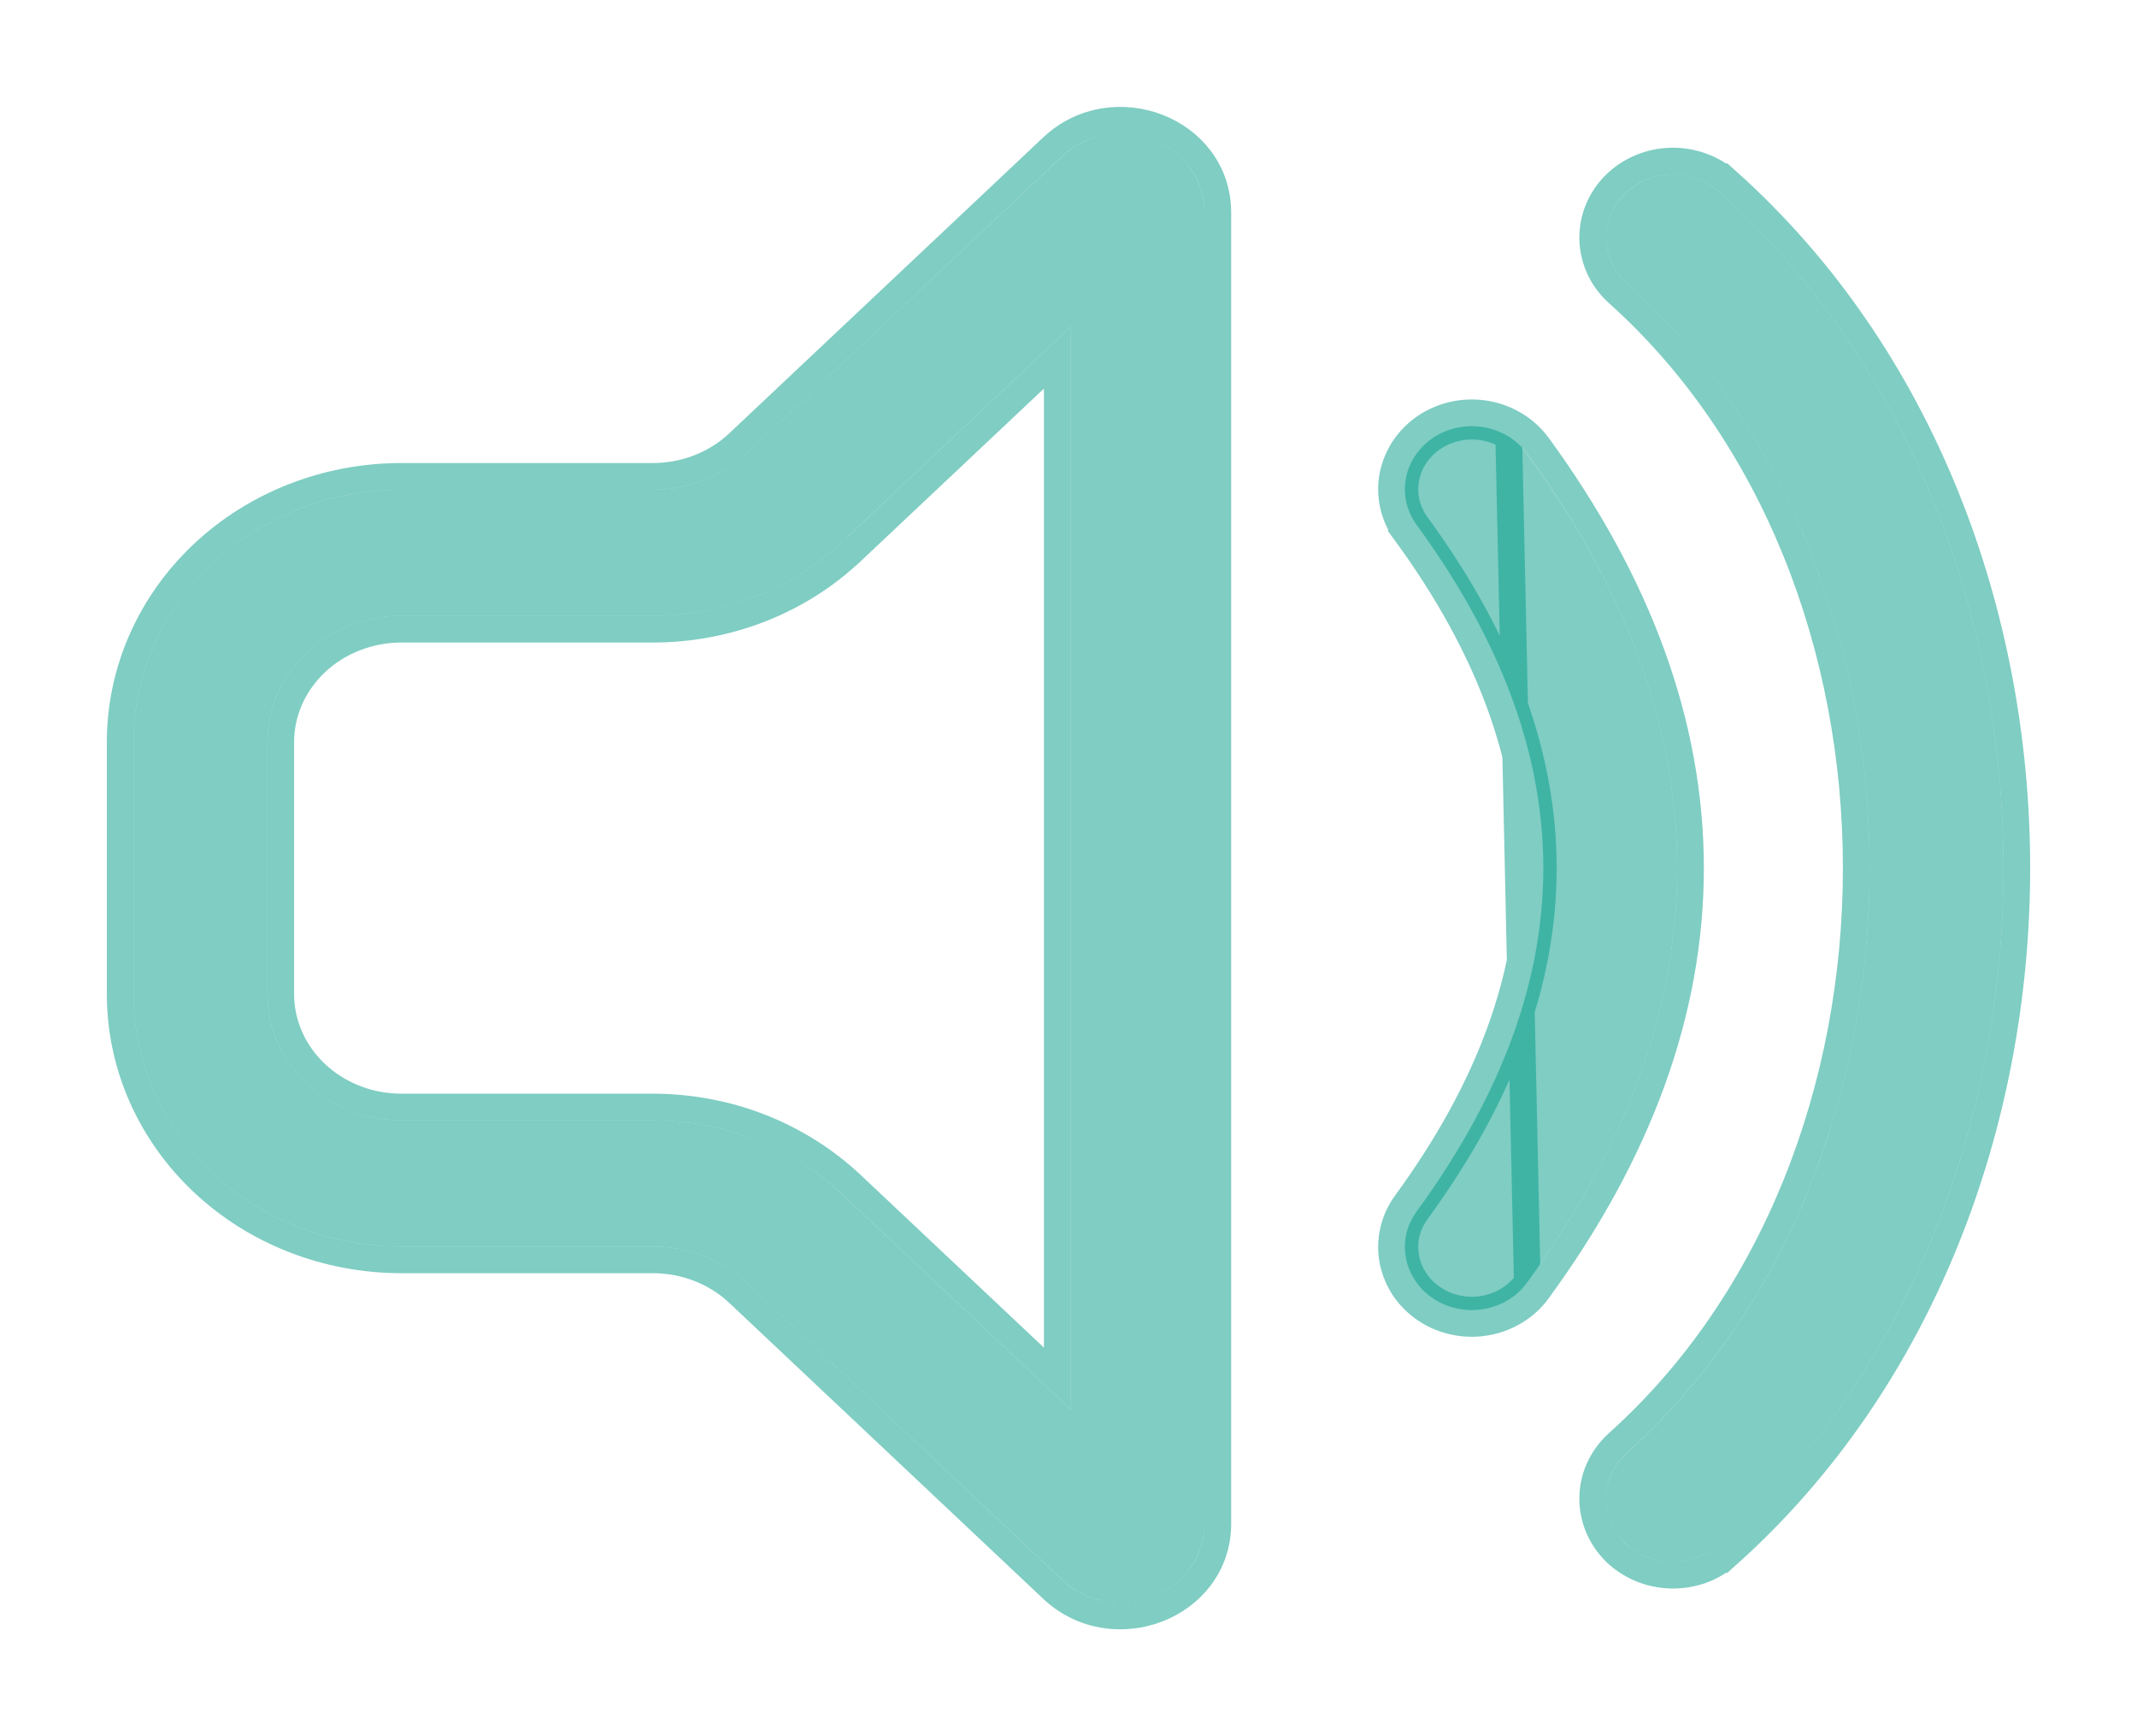 <svg width="16" height="13" viewBox="0 0 16 13" fill="none" xmlns="http://www.w3.org/2000/svg">
    <path
        d="M9.018 1.591C9.018 1.065 8.344 0.802 7.949 1.174L5.596 3.391C5.503 3.478 5.393 3.548 5.271 3.595C5.149 3.643 5.019 3.667 4.887 3.667H3.005C2.473 3.667 1.963 3.866 1.587 4.22C1.211 4.574 1 5.055 1 5.556V7.444C1 7.945 1.211 8.426 1.587 8.78C1.963 9.134 2.473 9.333 3.005 9.333H4.887C5.019 9.333 5.149 9.357 5.271 9.405C5.393 9.452 5.503 9.522 5.596 9.609L7.949 11.826C8.344 12.198 9.018 11.935 9.018 11.409V1.591ZM6.305 4.058L8.016 2.446V10.554L6.305 8.942C6.119 8.767 5.898 8.627 5.655 8.532C5.411 8.438 5.151 8.389 4.887 8.389H3.005C2.739 8.389 2.484 8.289 2.296 8.112C2.108 7.935 2.002 7.695 2.002 7.444V5.556C2.002 5.305 2.108 5.065 2.296 4.888C2.484 4.711 2.739 4.611 3.005 4.611H4.887C5.151 4.611 5.411 4.563 5.654 4.468C5.898 4.373 6.119 4.234 6.305 4.058ZM11.435 3.4C11.399 3.348 11.351 3.304 11.296 3.269C11.241 3.235 11.178 3.211 11.113 3.199C11.048 3.188 10.982 3.188 10.917 3.201C10.852 3.214 10.79 3.239 10.736 3.274C10.681 3.31 10.635 3.355 10.599 3.407C10.563 3.46 10.538 3.518 10.527 3.58C10.515 3.641 10.516 3.704 10.53 3.765C10.545 3.826 10.572 3.884 10.61 3.935C11.254 4.818 11.555 5.67 11.555 6.5C11.555 7.33 11.254 8.183 10.61 9.066C10.572 9.117 10.545 9.174 10.53 9.235C10.516 9.296 10.515 9.359 10.527 9.421C10.538 9.482 10.563 9.541 10.599 9.593C10.635 9.646 10.681 9.691 10.736 9.726C10.79 9.762 10.852 9.786 10.917 9.799C10.982 9.812 11.048 9.813 11.113 9.801C11.178 9.789 11.241 9.766 11.296 9.731C11.351 9.697 11.399 9.652 11.435 9.601C12.17 8.595 12.557 7.559 12.557 6.5C12.557 5.441 12.17 4.406 11.435 3.4ZM12.872 1.437C12.775 1.35 12.647 1.303 12.514 1.306C12.381 1.309 12.255 1.362 12.163 1.453C12.071 1.544 12.021 1.665 12.025 1.79C12.028 1.915 12.084 2.034 12.18 2.121C13.376 3.194 13.998 4.83 13.998 6.5C13.998 8.171 13.376 9.807 12.18 10.88C12.133 10.923 12.094 10.974 12.068 11.03C12.041 11.087 12.026 11.148 12.025 11.21C12.023 11.272 12.034 11.334 12.058 11.392C12.082 11.45 12.117 11.503 12.163 11.548C12.208 11.593 12.263 11.629 12.323 11.654C12.383 11.679 12.448 11.693 12.514 11.694C12.579 11.696 12.645 11.685 12.707 11.663C12.768 11.64 12.824 11.607 12.872 11.564C14.306 10.276 15 8.371 15 6.5C15 4.629 14.306 2.724 12.872 1.437Z"
        fill="#009C89" fill-opacity="0.5" />
    <path
        d="M7.88 1.101L7.88 1.101C8.109 0.886 8.418 0.856 8.668 0.953C8.918 1.05 9.118 1.28 9.118 1.591V11.409C9.118 11.72 8.918 11.95 8.668 12.047C8.418 12.144 8.109 12.114 7.88 11.899L7.88 11.899L5.528 9.682C5.444 9.603 5.345 9.541 5.235 9.498C5.125 9.455 5.007 9.433 4.887 9.433H4.887H3.005C2.448 9.433 1.914 9.225 1.519 8.853C1.123 8.48 0.9 7.974 0.9 7.444V5.556C0.9 5.026 1.123 4.52 1.519 4.147C1.914 3.775 2.448 3.567 3.005 3.567H4.887H4.887C5.007 3.567 5.125 3.545 5.235 3.502C5.345 3.459 5.444 3.397 5.528 3.318L7.88 1.101ZM7.88 1.101L5.528 3.318L7.88 1.101ZM10.61 3.935L10.529 3.994C11.163 4.864 11.455 5.696 11.455 6.5C11.455 7.304 11.163 8.137 10.529 9.006C10.483 9.068 10.45 9.138 10.433 9.213C10.415 9.287 10.414 9.364 10.428 9.44C10.443 9.515 10.473 9.586 10.516 9.65C10.56 9.713 10.616 9.768 10.681 9.81C10.747 9.853 10.82 9.882 10.897 9.897C10.974 9.913 11.054 9.913 11.131 9.899C11.208 9.886 11.282 9.857 11.348 9.816C11.415 9.775 11.472 9.722 11.516 9.66C12.26 8.641 12.657 7.585 12.657 6.5C12.657 5.416 12.26 4.36 11.517 3.341C11.472 3.279 11.415 3.225 11.348 3.184C11.282 3.143 11.208 3.115 11.131 3.101C11.054 3.087 10.974 3.088 10.897 3.103C10.82 3.118 10.747 3.148 10.681 3.19C10.616 3.233 10.56 3.287 10.516 3.351C10.473 3.414 10.443 3.486 10.428 3.561C10.414 3.636 10.415 3.713 10.433 3.788C10.45 3.862 10.483 3.933 10.53 3.994L10.61 3.935ZM10.61 3.935C11.254 4.818 11.555 5.67 11.555 6.5C11.555 7.33 11.254 8.183 10.61 9.066C10.572 9.117 10.545 9.174 10.53 9.235C10.516 9.296 10.515 9.359 10.527 9.421C10.538 9.482 10.563 9.541 10.599 9.593C10.635 9.646 10.681 9.691 10.736 9.726C10.79 9.762 10.852 9.786 10.917 9.799C10.982 9.812 11.048 9.813 11.113 9.801C11.178 9.789 11.241 9.766 11.296 9.731C11.351 9.697 11.399 9.652 11.435 9.601L11.296 3.269C11.241 3.235 11.178 3.211 11.113 3.199C11.048 3.188 10.982 3.188 10.917 3.201C10.852 3.214 10.79 3.239 10.736 3.274C10.681 3.31 10.635 3.355 10.599 3.407C10.563 3.46 10.538 3.518 10.527 3.58C10.515 3.641 10.516 3.704 10.53 3.765C10.545 3.826 10.572 3.884 10.61 3.935ZM6.373 4.131L6.374 4.131L7.916 2.678V10.322L6.374 8.869C6.374 8.869 6.374 8.869 6.374 8.869C6.178 8.685 5.946 8.539 5.691 8.439C5.436 8.34 5.163 8.289 4.887 8.289H3.005C2.763 8.289 2.533 8.198 2.364 8.039C2.196 7.88 2.102 7.666 2.102 7.444V5.556C2.102 5.334 2.196 5.12 2.364 4.961C2.533 4.802 2.763 4.711 3.005 4.711H4.887C4.887 4.711 4.887 4.711 4.887 4.711C5.163 4.711 5.436 4.66 5.691 4.561C5.946 4.461 6.178 4.316 6.373 4.131ZM12.113 2.195L12.113 2.195C13.285 3.246 13.898 4.853 13.898 6.5C13.898 8.147 13.285 9.754 12.113 10.805L12.113 10.805C12.056 10.857 12.009 10.919 11.977 10.988C11.944 11.057 11.927 11.132 11.925 11.208C11.923 11.284 11.937 11.359 11.966 11.43C11.995 11.501 12.038 11.565 12.092 11.619C12.147 11.673 12.213 11.716 12.284 11.746C12.356 11.776 12.433 11.792 12.511 11.794C12.59 11.796 12.667 11.783 12.741 11.757C12.814 11.73 12.881 11.69 12.938 11.638L12.872 11.564L12.938 11.638C14.398 10.329 15.1 8.394 15.1 6.5C15.1 4.606 14.398 2.672 12.938 1.362L12.872 1.436L12.938 1.362C12.823 1.258 12.669 1.203 12.511 1.206C12.354 1.21 12.203 1.272 12.092 1.382C11.982 1.491 11.921 1.639 11.925 1.793C11.929 1.946 11.997 2.091 12.113 2.195Z"
        stroke="#009C89" stroke-opacity="0.5" stroke-width="0.2" />
</svg>
